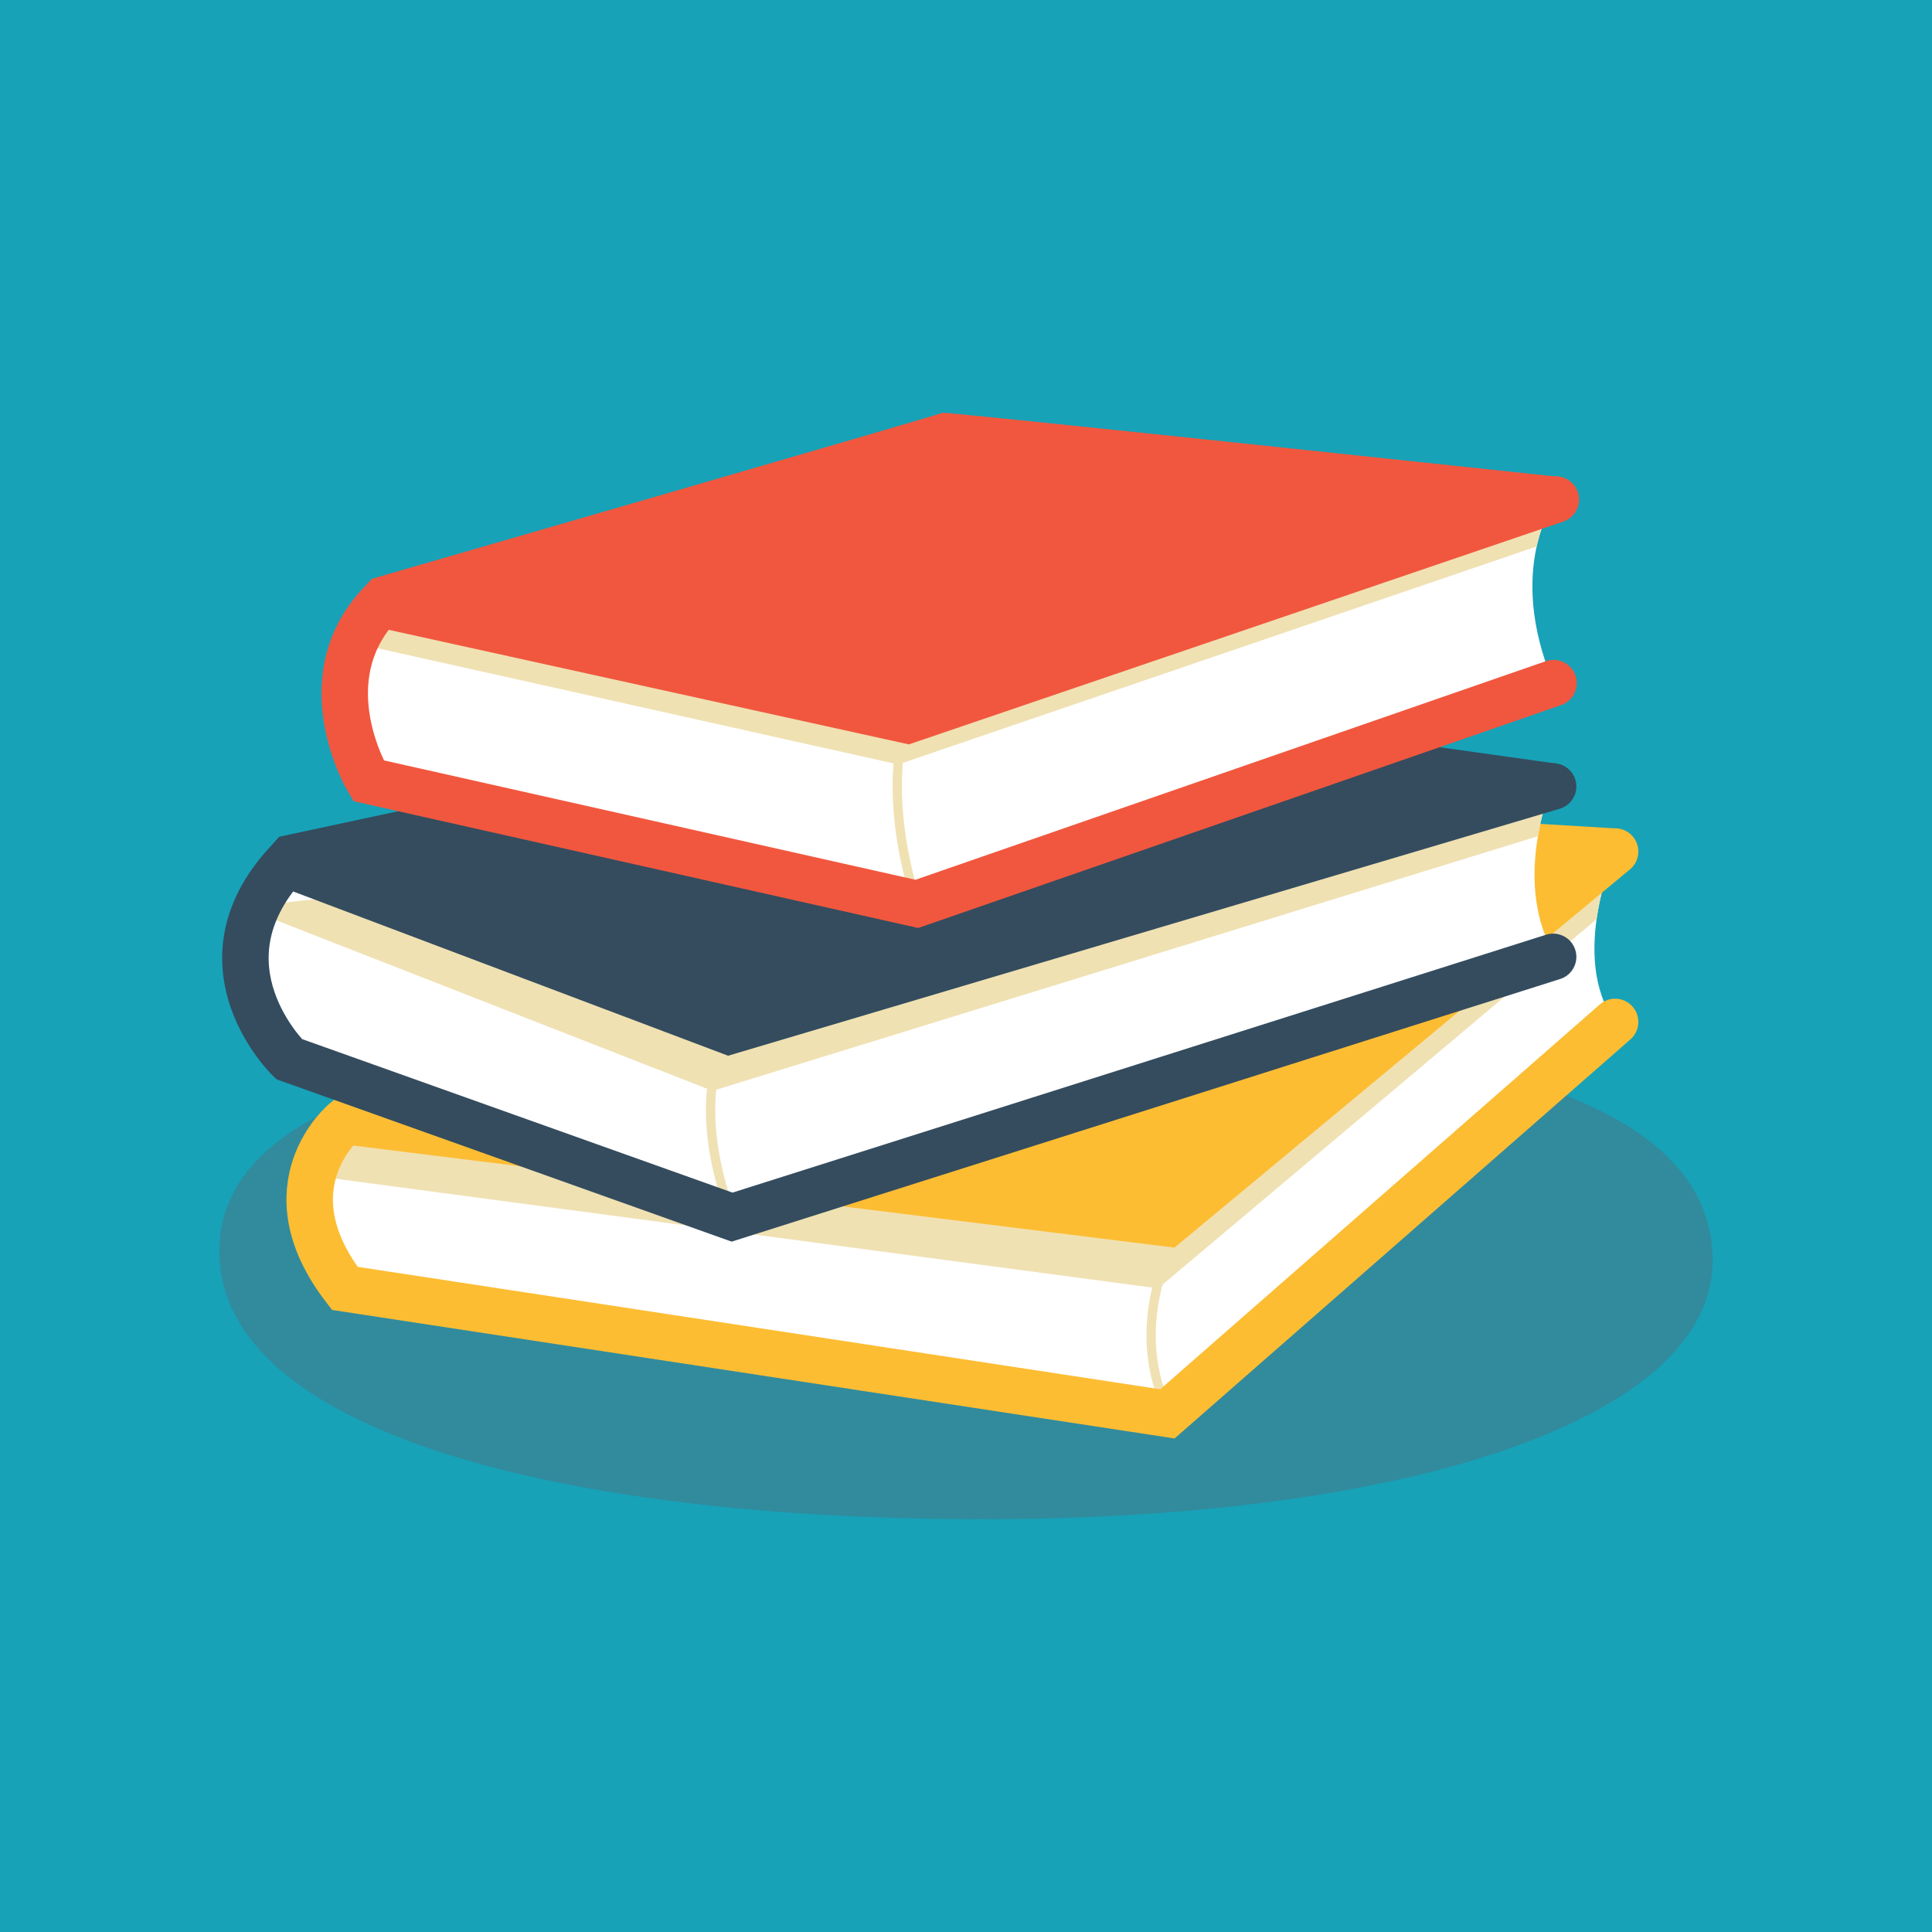 <?xml version="1.0" encoding="utf-8"?>
<!-- Generator: Adobe Illustrator 16.0.0, SVG Export Plug-In . SVG Version: 6.00 Build 0)  -->
<!DOCTYPE svg PUBLIC "-//W3C//DTD SVG 1.1//EN" "http://www.w3.org/Graphics/SVG/1.1/DTD/svg11.dtd">
<svg version="1.1" id="Layer_1" xmlns="http://www.w3.org/2000/svg" xmlns:xlink="http://www.w3.org/1999/xlink" x="0px" y="0px"
	 width="850.39px" height="850.39px" viewBox="0 0 850.39 850.39" enable-background="new 0 0 850.39 850.39" xml:space="preserve">
<rect x="-0.002" y="-0.002" fill="#17A2B8" width="850.394" height="850.394"/>
<g>
	<path opacity="0.2" fill="#9C2D36" d="M96.536,550.729c0-78.918,150.667-99.55,338.204-99.55
		c187.535,0,319.113,25.908,319.113,103.642c0,69.549-133.623,113.879-321.157,113.879C245.159,668.7,96.536,629.648,96.536,550.729
		z"/>
	<g>
		<g>
			<path fill="#FDBD33" d="M369.111,348.728c-17.899,4.092-220.684,134.237-220.684,134.237L507.7,533l202.513-168.42
				C710.213,364.58,387.011,344.636,369.111,348.728z"/>
			<g>
				<defs>
					<path id="XMLID_6_" d="M513.837,622.326l-362.069-55.232c-34.776-45.003,0-73.641,0-73.641l362.069,45.003l197.059-163.648
						c0,0-20.455,46.367,0,75.007L513.837,622.326z"/>
				</defs>
				<use xlink:href="#XMLID_6_"  overflow="visible" fill="#FFFFFF"/>
				<clipPath id="XMLID_2_">
					<use xlink:href="#XMLID_6_"  overflow="visible"/>
				</clipPath>
				<polyline clip-path="url(#XMLID_2_)" fill="#F0E1B3" points="141.539,518.001 509.745,567.094 710.213,398.333 702.031,376.855 
					275.525,427.995 142.562,510.841 				"/>
				<path clip-path="url(#XMLID_2_)" fill="none" stroke="#F0E1B3" stroke-width="4.091" stroke-miterlimit="10" d="
					M514.858,550.729c0,0-18.41,35.798,0,71.597"/>
			</g>
			<path fill="none" stroke="#FDBD33" stroke-width="20.456" stroke-linecap="round" stroke-miterlimit="10" d="M710.896,374.808
				L513.837,538.456l-362.069-45.003c0,0-34.776,28.638,0,73.641l362.069,55.232l197.059-172.511"/>
		</g>
		<g>
			<g>
				<defs>
					<path id="XMLID_5_" d="M683.621,419.128L322.234,533.682l-195.013-69.55c0,0-42.275-40.912-1.364-85.915l195.013,73.642
						l362.751-107.733C683.621,344.125,665.211,386.398,683.621,419.128z"/>
				</defs>
				<use xlink:href="#XMLID_5_"  overflow="visible" fill="#FFFFFF"/>
				<clipPath id="XMLID_3_">
					<use xlink:href="#XMLID_5_"  overflow="visible"/>
				</clipPath>
				<polygon clip-path="url(#XMLID_3_)" fill="#F0E1B3" points="106.932,399.354 313.618,480.156 686,365.263 686,333.897 				"/>
				<path clip-path="url(#XMLID_3_)" fill="none" stroke="#F0E1B3" stroke-width="4.091" stroke-miterlimit="10" d="
					M320.87,453.903c0,0-19.092,27.274,1.364,81.825"/>
			</g>
			<path fill="none" stroke="#344C5E" stroke-width="20.456" stroke-linecap="round" stroke-miterlimit="10" d="M683.621,421.173
				L322.234,535.729l-195.013-69.552c0,0-42.275-40.912-1.364-85.915l195.013,73.642L683.621,346.17"/>
			<polygon fill="#344C5E" points="123.001,368.274 436.104,301.167 684.687,336.061 322.233,448.449 			"/>
		</g>
		<g>
			<g>
				<defs>
					<path id="XMLID_4_" d="M683.791,300.687l-280.245,97.166l-241.38-54.208c0,0-26.593-43.979,5.113-77.733l232.175,51.14
						l285.36-97.164C684.814,219.887,662.312,249.547,683.791,300.687z"/>
				</defs>
				<use xlink:href="#XMLID_4_"  overflow="visible" fill="#FFFFFF"/>
				<clipPath id="XMLID_7_">
					<use xlink:href="#XMLID_4_"  overflow="visible"/>
				</clipPath>
				<polyline clip-path="url(#XMLID_7_)" fill="#F0E1B3" points="157.052,283.3 395.363,336.485 688.904,236.252 675.609,224.49 
					616.287,226.024 188.758,239.32 				"/>
				<path clip-path="url(#XMLID_7_)" fill="none" stroke="#F0E1B3" stroke-width="4.091" stroke-miterlimit="10" d="
					M400.478,311.938c0,0-14.319,30.683,3.068,85.915"/>
			</g>
			<path fill="none" stroke="#F1573E" stroke-width="20.456" stroke-linecap="round" stroke-miterlimit="10" d="M684.814,219.887
				l-285.36,97.164l-232.175-51.14c-31.707,33.753-5.113,77.733-5.113,77.733l241.38,54.208l280.245-97.166"/>
			<path fill="#F1573E" d="M163.732,254.756c0,0,250.382-72.374,251.063-73.055c0.683-0.681,270.912,28.139,270.912,28.139
				L399.113,311.257L163.732,254.756z"/>
		</g>
	</g>
</g>
</svg>
